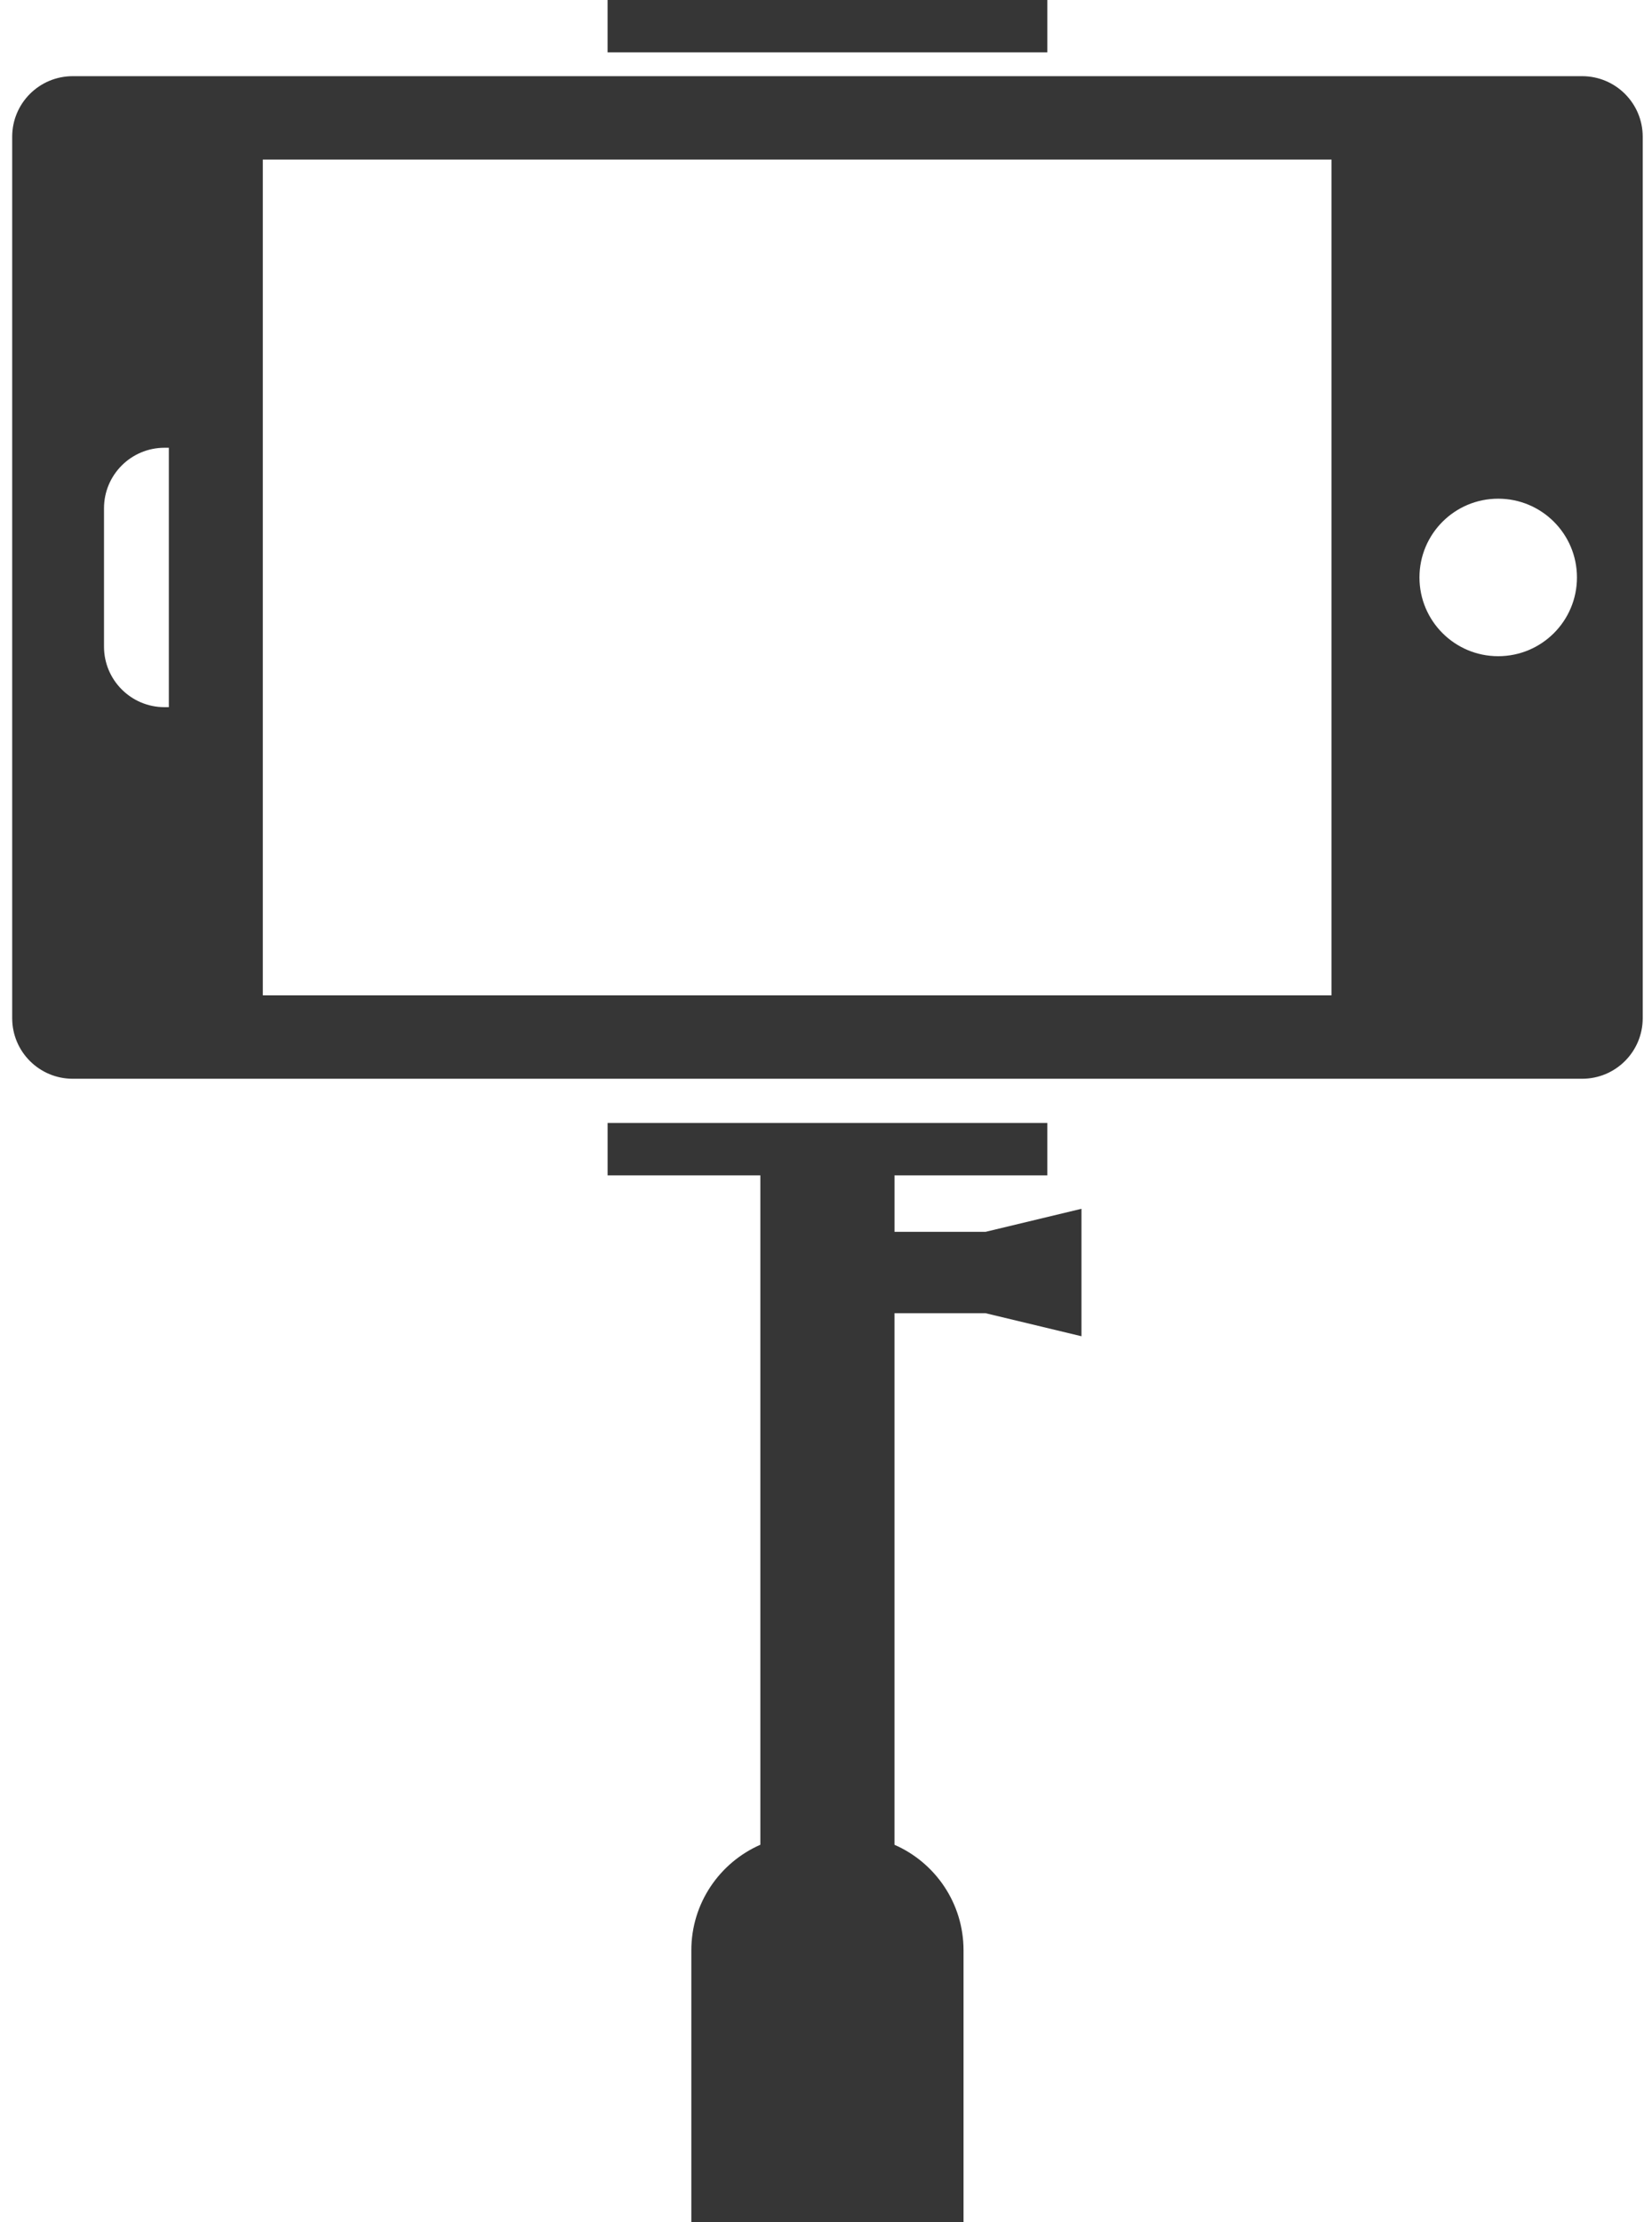 <svg width="87" height="117" viewBox="0 0 87 117" fill="none" xmlns="http://www.w3.org/2000/svg">
<path d="M83.321 4.011H3.83C2.069 4.011 0.642 5.438 0.642 7.199V53.612C0.642 55.375 2.069 56.801 3.83 56.801H83.322C85.084 56.801 86.511 55.374 86.511 53.612V7.199C86.511 5.438 85.083 4.011 83.321 4.011ZM8.892 37.236H8.666C6.904 37.236 5.477 35.807 5.477 34.047V26.764C5.477 25.003 6.904 23.576 8.666 23.576H8.892V37.236ZM70.123 52.408H13.841V8.402H70.123V52.408ZM78.9 34.552C76.611 34.552 74.754 32.697 74.754 30.405C74.754 28.113 76.61 26.258 78.9 26.258C81.191 26.258 83.048 28.113 83.048 30.405C83.048 32.697 81.191 34.552 78.9 34.552Z" fill="#363636"/>
<path d="M55.154 0H31.997V2.758H55.154V0Z" fill="#363636"/>
<path d="M47.108 64.861V61.888H55.154V59.13H31.998V61.888H40.043V97.134C37.904 98.072 36.408 100.206 36.408 102.693V117H50.743V102.693C50.743 100.207 49.248 98.072 47.107 97.136V69.146H51.903L56.954 70.359V63.648L51.903 64.861H47.108Z" fill="#363636"/>
</svg>
